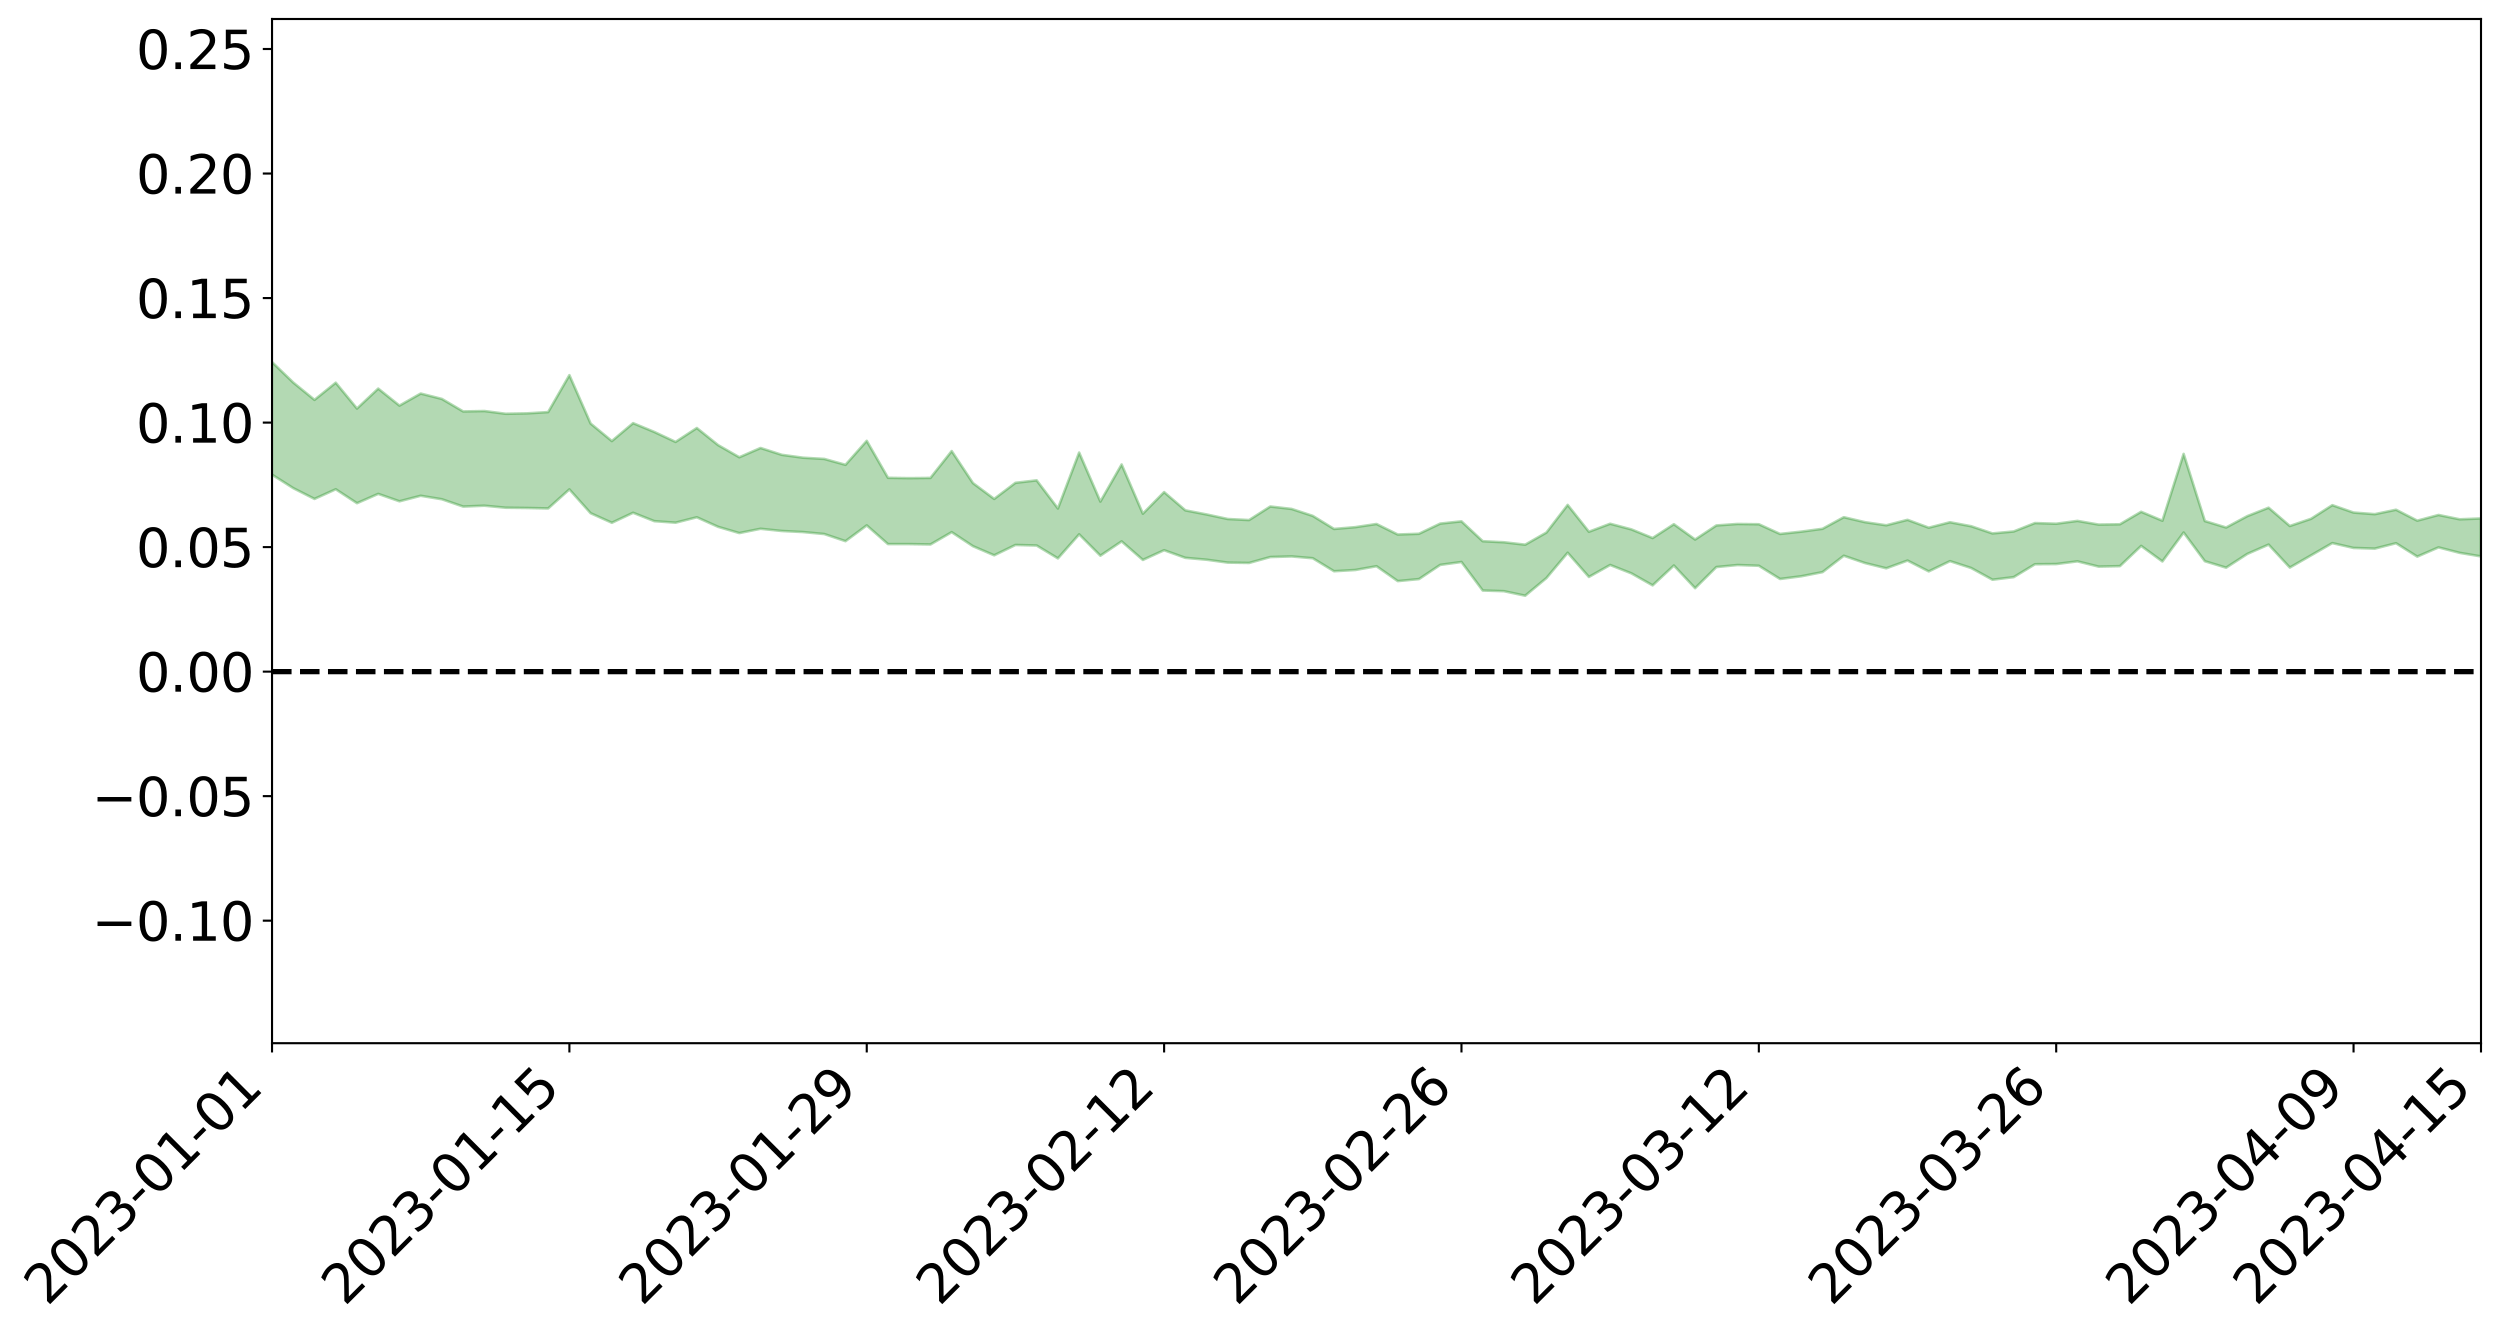<?xml version="1.0" encoding="utf-8" standalone="no"?>
<!DOCTYPE svg PUBLIC "-//W3C//DTD SVG 1.1//EN"
  "http://www.w3.org/Graphics/SVG/1.1/DTD/svg11.dtd">
<svg xmlns:xlink="http://www.w3.org/1999/xlink" width="947.275pt" height="505.355pt" viewBox="0 0 947.275 505.355" xmlns="http://www.w3.org/2000/svg" version="1.1">
 <defs>
  <style type="text/css">*{stroke-linejoin: round; stroke-linecap: butt}</style>
 </defs>
 <g id="figure_1">
  <g id="patch_1">
   <path d="M 0 505.355 
L 947.275 505.355 
L 947.275 -0 
L 0 -0 
z
" style="fill: #ffffff"/>
  </g>
  <g id="axes_1">
   <g id="patch_2">
    <path d="M 103.075 395.28 
L 940.075 395.28 
L 940.075 7.2 
L 103.075 7.2 
z
" style="fill: #ffffff"/>
   </g>
   <g id="PolyCollection_1">
    <path d="M -4315.319 254.491 
L -4315.319 254.491 
L -4307.271 254.493 
L -4299.223 254.503 
L -4291.175 254.5 
L -4283.127 254.516 
L -4275.079 254.518 
L -4267.031 254.513 
L -4258.983 254.509 
L -4250.935 254.511 
L -4242.887 254.52 
L -4234.839 254.522 
L -4226.791 254.518 
L -4218.742 254.518 
L -4210.694 254.504 
L -4202.646 254.509 
L -4194.598 254.5 
L -4186.55 254.506 
L -4178.502 254.488 
L -4170.454 254.492 
L -4162.406 254.5 
L -4154.358 254.495 
L -4146.31 254.496 
L -4138.262 254.502 
L -4130.214 254.493 
L -4122.166 254.502 
L -4114.117 254.499 
L -4106.069 254.5 
L -4098.021 254.495 
L -4089.973 254.493 
L -4081.925 254.501 
L -4073.877 254.497 
L -4065.829 254.485 
L -4057.781 254.496 
L -4049.733 254.498 
L -4041.685 254.488 
L -4033.637 254.498 
L -4025.589 254.491 
L -4017.541 254.492 
L -4009.492 254.499 
L -4001.444 254.502 
L -3993.396 254.498 
L -3985.348 254.491 
L -3977.3 254.485 
L -3969.252 254.495 
L -3961.204 254.481 
L -3953.156 254.488 
L -3945.108 254.489 
L -3937.06 254.498 
L -3929.012 254.497 
L -3920.964 254.483 
L -3912.916 254.499 
L -3904.867 254.49 
L -3896.819 254.48 
L -3888.771 254.483 
L -3880.723 254.495 
L -3872.675 254.487 
L -3864.627 254.483 
L -3856.579 254.485 
L -3848.531 254.48 
L -3840.483 254.478 
L -3832.435 254.481 
L -3824.387 254.479 
L -3816.339 254.481 
L -3808.291 254.494 
L -3800.242 254.496 
L -3792.194 254.478 
L -3784.146 254.476 
L -3776.098 254.477 
L -3768.05 254.485 
L -3760.002 254.478 
L -3751.954 254.481 
L -3743.906 254.477 
L -3735.858 254.508 
L -3727.81 254.477 
L -3719.762 254.499 
L -3711.714 254.486 
L -3703.666 254.491 
L -3695.617 254.477 
L -3687.569 254.501 
L -3679.521 254.475 
L -3671.473 254.473 
L -3663.425 254.491 
L -3655.377 254.48 
L -3647.329 254.489 
L -3639.281 254.483 
L -3631.233 254.475 
L -3623.185 254.479 
L -3615.137 254.491 
L -3607.089 254.478 
L -3599.041 254.48 
L -3590.992 254.475 
L -3582.944 254.474 
L -3574.896 254.48 
L -3566.848 254.476 
L -3558.8 254.469 
L -3550.752 254.495 
L -3542.704 254.474 
L -3534.656 254.471 
L -3526.608 254.471 
L -3518.56 254.47 
L -3510.512 254.47 
L -3502.464 254.467 
L -3494.416 254.479 
L -3486.367 254.48 
L -3478.319 254.476 
L -3470.271 254.473 
L -3462.223 254.47 
L -3454.175 254.494 
L -3446.127 254.49 
L -3438.079 254.471 
L -3430.031 254.486 
L -3421.983 254.487 
L -3413.935 254.49 
L -3405.887 254.478 
L -3397.839 254.469 
L -3389.791 254.499 
L -3381.742 254.479 
L -3373.694 254.494 
L -3365.646 254.484 
L -3357.598 254.522 
L -3349.55 254.487 
L -3341.502 254.473 
L -3333.454 254.481 
L -3325.406 254.49 
L -3317.358 254.491 
L -3309.31 254.476 
L -3301.262 254.507 
L -3293.214 254.469 
L -3285.166 254.515 
L -3277.117 254.477 
L -3269.069 254.469 
L -3261.021 254.488 
L -3252.973 254.539 
L -3244.925 254.506 
L -3236.877 254.548 
L -3228.829 254.443 
L -3220.781 254.458 
L -3212.733 254.533 
L -3204.685 254.544 
L -3196.637 254.556 
L -3188.589 254.484 
L -3180.541 254.488 
L -3172.492 254.639 
L -3164.444 254.45 
L -3156.396 254.488 
L -3148.348 254.538 
L -3140.3 254.588 
L -3132.252 254.558 
L -3124.204 254.616 
L -3116.156 254.921 
L -3108.108 255.069 
L -3100.06 254.722 
L -3092.012 254.637 
L -3083.964 254.888 
L -3075.916 254.831 
L -3067.867 255.013 
L -3059.819 255.336 
L -3051.771 255.265 
L -3043.723 254.993 
L -3035.675 255.225 
L -3027.627 255.827 
L -3019.579 255.843 
L -3011.531 256.543 
L -3003.483 256.907 
L -2995.435 256.758 
L -2987.387 257.797 
L -2979.339 259.255 
L -2971.291 261.232 
L -2963.242 260.949 
L -2955.194 264.163 
L -2947.146 265.521 
L -2939.098 263.146 
L -2931.05 264.853 
L -2923.002 267.024 
L -2914.954 266.912 
L -2906.906 267.446 
L -2898.858 274.159 
L -2890.81 283.312 
L -2882.762 288.024 
L -2874.714 279.064 
L -2866.666 284.434 
L -2858.617 291.192 
L -2850.569 291.205 
L -2842.521 304.475 
L -2834.473 302.935 
L -2826.425 299.259 
L -2818.377 289.697 
L -2810.329 299.454 
L -2802.281 305.369 
L -2794.233 303.27 
L -2786.185 305.05 
L -2778.137 310.617 
L -2770.089 310.134 
L -2762.041 305.829 
L -2753.992 311.882 
L -2745.944 313.318 
L -2737.896 311.468 
L -2729.848 315.48 
L -2721.8 317.044 
L -2713.752 316.905 
L -2705.704 315.992 
L -2697.656 317.451 
L -2689.608 316.412 
L -2681.56 316.762 
L -2673.512 318.168 
L -2665.464 317.281 
L -2657.416 318.096 
L -2649.367 318.37 
L -2641.319 317.699 
L -2633.271 318.278 
L -2625.223 317.105 
L -2617.175 317.548 
L -2609.127 318.159 
L -2601.079 318.455 
L -2593.031 318.028 
L -2584.983 317.704 
L -2576.935 317.765 
L -2568.887 317.503 
L -2560.839 317.685 
L -2552.791 317.82 
L -2544.742 317.181 
L -2536.694 317.868 
L -2528.646 317.537 
L -2520.598 317.459 
L -2512.55 317.855 
L -2504.502 317.545 
L -2496.454 317.669 
L -2488.406 318.123 
L -2480.358 318.728 
L -2472.31 318.082 
L -2464.262 317.954 
L -2456.214 318.225 
L -2448.166 320.042 
L -2440.117 320.379 
L -2432.069 321.277 
L -2424.021 320.049 
L -2415.973 319.431 
L -2407.925 319.985 
L -2399.877 321.309 
L -2391.829 321.749 
L -2383.781 320.269 
L -2375.733 322.076 
L -2367.685 321.774 
L -2359.637 321.965 
L -2351.589 321.356 
L -2343.541 322.343 
L -2335.492 322.312 
L -2327.444 323.105 
L -2319.396 322.815 
L -2311.348 322.72 
L -2303.3 322.271 
L -2295.252 322.281 
L -2287.204 322.316 
L -2279.156 322.136 
L -2271.108 322.501 
L -2263.06 322.387 
L -2255.012 322.26 
L -2246.964 321.472 
L -2238.916 320.864 
L -2230.867 320.789 
L -2222.819 320.131 
L -2214.771 320.443 
L -2206.723 320.057 
L -2198.675 319.166 
L -2190.627 318.531 
L -2182.579 318.14 
L -2174.531 317.175 
L -2166.483 316.858 
L -2158.435 316.091 
L -2150.387 315.485 
L -2142.339 314.657 
L -2134.291 313.786 
L -2126.242 313.058 
L -2118.194 312.221 
L -2110.146 311.538 
L -2102.098 310.429 
L -2094.05 309.455 
L -2086.002 308.44 
L -2077.954 307.778 
L -2069.906 306.704 
L -2061.858 305.793 
L -2053.81 304.746 
L -2045.762 303.155 
L -2037.714 302.509 
L -2029.666 301.192 
L -2021.617 300.143 
L -2013.569 298.998 
L -2005.521 297.686 
L -1997.473 296.471 
L -1989.425 295.297 
L -1981.377 293.689 
L -1973.329 292.681 
L -1965.281 291.148 
L -1957.233 290.287 
L -1949.185 288.715 
L -1941.137 287.19 
L -1933.089 285.916 
L -1925.041 284.91 
L -1916.992 283.11 
L -1908.944 281.992 
L -1900.896 280.483 
L -1892.848 279.323 
L -1884.8 277.701 
L -1876.752 276.27 
L -1868.704 276.481 
L -1860.656 273.417 
L -1852.608 273.302 
L -1844.56 271.706 
L -1836.512 270.652 
L -1828.464 269.336 
L -1820.416 267.956 
L -1812.367 266.658 
L -1804.319 265.515 
L -1796.271 264.471 
L -1788.223 263.336 
L -1780.175 264.817 
L -1772.127 260.775 
L -1764.079 260.21 
L -1756.031 263.644 
L -1747.983 259.054 
L -1739.935 260.033 
L -1731.887 259.751 
L -1723.839 257.292 
L -1715.791 258.012 
L -1707.742 260.437 
L -1699.694 258.686 
L -1691.646 258.04 
L -1683.598 259.751 
L -1675.55 259.339 
L -1667.502 260.399 
L -1659.454 262.016 
L -1651.406 264.118 
L -1643.358 270.015 
L -1635.31 268.477 
L -1627.262 271.474 
L -1619.214 273.756 
L -1611.166 275.056 
L -1603.117 278.047 
L -1595.069 279.693 
L -1587.021 275.668 
L -1578.973 278.944 
L -1570.925 283.718 
L -1562.877 285.803 
L -1554.829 285.989 
L -1546.781 291.93 
L -1538.733 291.898 
L -1530.685 292.711 
L -1522.637 292.216 
L -1514.589 296.829 
L -1506.541 294.519 
L -1498.492 293.243 
L -1490.444 296.59 
L -1482.396 299.996 
L -1474.348 298.426 
L -1466.3 299.688 
L -1458.252 299.749 
L -1450.204 299.164 
L -1442.156 298.015 
L -1434.108 298.329 
L -1426.06 298.119 
L -1418.012 301.115 
L -1409.964 298.135 
L -1401.916 300.628 
L -1393.867 299.178 
L -1385.819 297.758 
L -1377.771 298.491 
L -1369.723 298.369 
L -1361.675 296.016 
L -1353.627 295.643 
L -1345.579 294.599 
L -1337.531 295.787 
L -1329.483 294.018 
L -1321.435 292.869 
L -1313.387 291.876 
L -1305.339 292.055 
L -1297.291 290.67 
L -1289.242 288.897 
L -1281.194 288.29 
L -1273.146 285.877 
L -1265.098 285.002 
L -1257.05 286.309 
L -1249.002 285.35 
L -1240.954 283.115 
L -1232.906 281.483 
L -1224.858 280.636 
L -1216.81 278.218 
L -1208.762 277.46 
L -1200.714 276.595 
L -1192.666 275.389 
L -1184.617 273.598 
L -1176.569 271.323 
L -1168.521 271.349 
L -1160.473 269.606 
L -1152.425 268.931 
L -1144.377 267.502 
L -1136.329 267.179 
L -1128.281 265.086 
L -1120.233 262.508 
L -1112.185 261.603 
L -1104.137 259.457 
L -1096.089 256.595 
L -1088.041 256.925 
L -1079.992 253.956 
L -1071.944 254.455 
L -1063.896 253.241 
L -1055.848 252.916 
L -1047.8 250.603 
L -1039.752 249.926 
L -1031.704 249.173 
L -1023.656 245.597 
L -1015.608 246.211 
L -1007.56 245.389 
L -999.512 244.772 
L -991.464 243.223 
L -983.416 243.228 
L -975.367 241.621 
L -967.319 240.555 
L -959.271 237.803 
L -951.223 236.585 
L -943.175 235.382 
L -935.127 234.338 
L -927.079 234.048 
L -919.031 233.004 
L -910.983 231.129 
L -902.935 230.79 
L -894.887 229.325 
L -886.839 228.676 
L -878.791 227.949 
L -870.742 227.632 
L -862.694 225.82 
L -854.646 222.262 
L -846.598 224.225 
L -838.55 223.227 
L -830.502 222.22 
L -822.454 221.129 
L -814.406 218.967 
L -806.358 218.437 
L -798.31 216.748 
L -790.262 216.111 
L -782.214 214.903 
L -774.166 212.793 
L -766.117 210.824 
L -758.069 212.257 
L -750.021 211.037 
L -741.973 208.411 
L -733.925 208.487 
L -725.877 205.408 
L -717.829 203.663 
L -709.781 203.712 
L -701.733 201.197 
L -693.685 203.576 
L -685.637 199.781 
L -677.589 196.746 
L -669.541 197.213 
L -661.492 197.291 
L -653.444 196.078 
L -645.396 196.246 
L -637.348 193.554 
L -629.3 195.268 
L -621.252 191.622 
L -613.204 190.77 
L -605.156 189.026 
L -597.108 186.116 
L -589.06 187.117 
L -581.012 189.679 
L -572.964 183.904 
L -564.916 183.634 
L -556.867 180.158 
L -548.819 181.263 
L -540.771 178.062 
L -532.723 176.363 
L -524.675 174.027 
L -516.627 175.138 
L -508.579 173.173 
L -500.531 173.511 
L -492.483 171.985 
L -484.435 166.035 
L -476.387 167.878 
L -468.339 164.941 
L -460.291 165.945 
L -452.242 164.115 
L -444.194 166.026 
L -436.146 166.52 
L -428.098 165.555 
L -420.05 169.285 
L -412.002 174.636 
L -403.954 164.799 
L -395.906 164.644 
L -387.858 161.9 
L -379.81 163.825 
L -371.762 163.531 
L -363.714 162.564 
L -355.666 169.414 
L -347.617 168.06 
L -339.569 160.455 
L -331.521 165.717 
L -323.473 163.047 
L -315.425 159.71 
L -307.377 165.7 
L -299.329 164.369 
L -291.281 168.194 
L -283.233 166.88 
L -275.185 164.103 
L -267.137 166.457 
L -259.089 166.342 
L -251.041 168.65 
L -242.992 167.002 
L -234.944 170.886 
L -226.896 167.88 
L -218.848 169.871 
L -210.8 169.315 
L -202.752 171.52 
L -194.704 167.64 
L -186.656 171.538 
L -178.608 171.185 
L -170.56 173.8 
L -162.512 175.115 
L -154.464 174.981 
L -146.416 174.13 
L -138.367 175.756 
L -130.319 176.924 
L -122.271 175.592 
L -114.223 174.999 
L -106.175 176.402 
L -98.127 177.66 
L -90.079 175.059 
L -82.031 173.505 
L -73.983 178.966 
L -65.935 181.36 
L -57.887 175.476 
L -49.839 177.013 
L -41.791 177.708 
L -33.742 177.966 
L -25.694 180.69 
L -17.646 180.166 
L -9.598 178.842 
L -1.55 179.946 
L 6.498 180.133 
L 14.546 176.894 
L 22.594 178.314 
L 30.642 177.218 
L 38.69 181.358 
L 46.738 186.477 
L 54.786 185.568 
L 62.834 181.239 
L 70.883 180.653 
L 78.931 181.095 
L 86.979 181.171 
L 95.027 184.96 
L 103.075 179.849 
L 111.123 184.963 
L 119.171 189.041 
L 127.219 185.386 
L 135.267 190.662 
L 143.315 187.133 
L 151.363 189.947 
L 159.411 187.854 
L 167.459 189.178 
L 175.508 191.946 
L 183.556 191.616 
L 191.604 192.38 
L 199.652 192.482 
L 207.7 192.653 
L 215.748 185.434 
L 223.796 194.456 
L 231.844 198.078 
L 239.892 194.287 
L 247.94 197.472 
L 255.988 198.046 
L 264.036 195.998 
L 272.084 199.616 
L 280.133 201.983 
L 288.181 200.357 
L 296.229 201.192 
L 304.277 201.597 
L 312.325 202.349 
L 320.373 205.049 
L 328.421 199.075 
L 336.469 206.164 
L 344.517 206.164 
L 352.565 206.303 
L 360.613 201.637 
L 368.661 206.953 
L 376.709 210.407 
L 384.758 206.489 
L 392.806 206.701 
L 400.854 211.577 
L 408.902 202.458 
L 416.95 210.552 
L 424.998 205.128 
L 433.046 212.161 
L 441.094 208.478 
L 449.142 211.371 
L 457.19 212.082 
L 465.238 213.175 
L 473.286 213.306 
L 481.334 211.066 
L 489.383 210.836 
L 497.431 211.524 
L 505.479 216.444 
L 513.527 215.975 
L 521.575 214.547 
L 529.623 220.184 
L 537.671 219.419 
L 545.719 214.041 
L 553.767 212.944 
L 561.815 223.746 
L 569.863 224.004 
L 577.911 225.715 
L 585.959 219.03 
L 594.008 209.437 
L 602.056 218.606 
L 610.104 214.078 
L 618.152 217.246 
L 626.2 221.799 
L 634.248 214.27 
L 642.296 222.859 
L 650.344 214.863 
L 658.392 214.09 
L 666.44 214.373 
L 674.488 219.378 
L 682.536 218.353 
L 690.584 216.78 
L 698.633 210.575 
L 706.681 213.345 
L 714.729 215.332 
L 722.777 212.399 
L 730.825 216.504 
L 738.873 212.619 
L 746.921 215.231 
L 754.969 219.659 
L 763.017 218.684 
L 771.065 213.796 
L 779.113 213.726 
L 787.161 212.697 
L 795.209 214.694 
L 803.258 214.517 
L 811.306 206.846 
L 819.354 212.733 
L 827.402 201.772 
L 835.45 212.648 
L 843.498 215.094 
L 851.546 209.874 
L 859.594 206.353 
L 867.642 215.046 
L 875.69 210.425 
L 883.738 205.781 
L 891.786 207.621 
L 899.834 207.877 
L 907.883 205.83 
L 915.931 210.903 
L 923.979 207.409 
L 932.027 209.482 
L 940.075 210.827 
L 940.075 196.45 
L 940.075 196.45 
L 932.027 196.769 
L 923.979 195.132 
L 915.931 197.286 
L 907.883 193.147 
L 899.834 194.825 
L 891.786 194.213 
L 883.738 191.411 
L 875.69 196.574 
L 867.642 199.307 
L 859.594 192.378 
L 851.546 195.564 
L 843.498 199.883 
L 835.45 197.436 
L 827.402 171.985 
L 819.354 197.308 
L 811.306 193.924 
L 803.258 198.655 
L 795.209 198.772 
L 787.161 197.375 
L 779.113 198.45 
L 771.065 198.193 
L 763.017 201.377 
L 754.969 202.123 
L 746.921 199.402 
L 738.873 197.888 
L 730.825 199.949 
L 722.777 196.972 
L 714.729 199.037 
L 706.681 197.861 
L 698.633 195.976 
L 690.584 200.365 
L 682.536 201.446 
L 674.488 202.315 
L 666.44 198.641 
L 658.392 198.532 
L 650.344 199.105 
L 642.296 204.439 
L 634.248 198.632 
L 626.2 203.869 
L 618.152 200.589 
L 610.104 198.455 
L 602.056 201.489 
L 594.008 191.325 
L 585.959 201.79 
L 577.911 206.388 
L 569.863 205.468 
L 561.815 205.072 
L 553.767 197.544 
L 545.719 198.4 
L 537.671 202.252 
L 529.623 202.534 
L 521.575 198.551 
L 513.527 199.748 
L 505.479 200.425 
L 497.431 195.479 
L 489.383 192.838 
L 481.334 191.921 
L 473.286 197.06 
L 465.238 196.657 
L 457.19 194.933 
L 449.142 193.377 
L 441.094 186.467 
L 433.046 194.645 
L 424.998 175.999 
L 416.95 190.052 
L 408.902 171.493 
L 400.854 192.665 
L 392.806 182.013 
L 384.758 182.948 
L 376.709 189.048 
L 368.661 183.049 
L 360.613 170.917 
L 352.565 181.085 
L 344.517 181.176 
L 336.469 181.05 
L 328.421 167.048 
L 320.373 176.122 
L 312.325 173.893 
L 304.277 173.432 
L 296.229 172.338 
L 288.181 169.747 
L 280.133 173.258 
L 272.084 168.646 
L 264.036 162.183 
L 255.988 167.449 
L 247.94 163.676 
L 239.892 160.34 
L 231.844 167.125 
L 223.796 160.49 
L 215.748 142.163 
L 207.7 156.15 
L 199.652 156.631 
L 191.604 156.784 
L 183.556 155.744 
L 175.508 155.905 
L 167.459 151.166 
L 159.411 149.12 
L 151.363 153.694 
L 143.315 147.246 
L 135.267 154.811 
L 127.219 145.01 
L 119.171 151.515 
L 111.123 144.948 
L 103.075 137.198 
L 95.027 145.261 
L 86.979 138.213 
L 78.931 139.208 
L 70.883 138.772 
L 62.834 140.047 
L 54.786 147.522 
L 46.738 149.547 
L 38.69 141.43 
L 30.642 133.683 
L 22.594 136.185 
L 14.546 134.585 
L 6.498 140.645 
L -1.55 140.408 
L -9.598 138.94 
L -17.646 141.534 
L -25.694 142.292 
L -33.742 138.315 
L -41.791 138.668 
L -49.839 137.471 
L -57.887 135.516 
L -65.935 146.076 
L -73.983 141.2 
L -82.031 133.504 
L -90.079 137.108 
L -98.127 141.152 
L -106.175 139.339 
L -114.223 138.069 
L -122.271 139.642 
L -130.319 143.215 
L -138.367 140.343 
L -146.416 138.856 
L -154.464 140.814 
L -162.512 139.647 
L -170.56 139.774 
L -178.608 135.702 
L -186.656 137.315 
L -194.704 131.875 
L -202.752 137.648 
L -210.8 135.37 
L -218.848 137.14 
L -226.896 135.358 
L -234.944 139.32 
L -242.992 134.582 
L -251.041 137.543 
L -259.089 134.796 
L -267.137 135.49 
L -275.185 133.033 
L -283.233 135.748 
L -291.281 139.442 
L -299.329 135.288 
L -307.377 136.851 
L -315.425 129.896 
L -323.473 133.109 
L -331.521 135.71 
L -339.569 130.448 
L -347.617 137.529 
L -355.666 136.944 
L -363.714 131.066 
L -371.762 131.667 
L -379.81 131.357 
L -387.858 129.396 
L -395.906 130.774 
L -403.954 130.916 
L -412.002 139.564 
L -420.05 133.825 
L -428.098 130.173 
L -436.146 130.76 
L -444.194 130.015 
L -452.242 127.526 
L -460.291 128.371 
L -468.339 127.506 
L -476.387 129.187 
L -484.435 127.419 
L -492.483 132.832 
L -500.531 133.517 
L -508.579 132.725 
L -516.627 134.205 
L -524.675 132.742 
L -532.723 134.239 
L -540.771 135.668 
L -548.819 137.573 
L -556.867 136.713 
L -564.916 139.397 
L -572.964 139.529 
L -581.012 144.426 
L -589.06 141.569 
L -597.108 140.18 
L -605.156 142.339 
L -613.204 144.004 
L -621.252 144.224 
L -629.3 146.679 
L -637.348 144.811 
L -645.396 146.862 
L -653.444 146.364 
L -661.492 147.348 
L -669.541 147.07 
L -677.589 146.151 
L -685.637 148.491 
L -693.685 151.57 
L -701.733 149.08 
L -709.781 151.135 
L -717.829 150.909 
L -725.877 151.717 
L -733.925 154.287 
L -741.973 153.828 
L -750.021 155.753 
L -758.069 156.504 
L -766.117 154.862 
L -774.166 156.448 
L -782.214 158.028 
L -790.262 158.64 
L -798.31 158.817 
L -806.358 159.891 
L -814.406 160.242 
L -822.454 161.602 
L -830.502 162.258 
L -838.55 162.947 
L -846.598 163.257 
L -854.646 161.087 
L -862.694 163.78 
L -870.742 165.109 
L -878.791 165.001 
L -886.839 165.395 
L -894.887 165.397 
L -902.935 166.344 
L -910.983 166.346 
L -919.031 167.539 
L -927.079 168.045 
L -935.127 168.086 
L -943.175 168.599 
L -951.223 169.157 
L -959.271 169.885 
L -967.319 171.909 
L -975.367 172.595 
L -983.416 173.595 
L -991.464 173.286 
L -999.512 174.352 
L -1007.56 174.419 
L -1015.608 174.766 
L -1023.656 173.765 
L -1031.704 176.792 
L -1039.752 176.998 
L -1047.8 177.325 
L -1055.848 179.339 
L -1063.896 179.114 
L -1071.944 179.906 
L -1079.992 179.13 
L -1088.041 181.97 
L -1096.089 180.609 
L -1104.137 183.42 
L -1112.185 185.087 
L -1120.233 185.569 
L -1128.281 187.913 
L -1136.329 189.337 
L -1144.377 189.612 
L -1152.425 190.529 
L -1160.473 191.068 
L -1168.521 192.496 
L -1176.569 192.141 
L -1184.617 194.033 
L -1192.666 195.377 
L -1200.714 196.281 
L -1208.762 196.914 
L -1216.81 197.108 
L -1224.858 199.675 
L -1232.906 200.165 
L -1240.954 201.424 
L -1249.002 203.782 
L -1257.05 204.463 
L -1265.098 201.967 
L -1273.146 202.356 
L -1281.194 204.778 
L -1289.242 204.782 
L -1297.291 206.514 
L -1305.339 207.761 
L -1313.387 207.06 
L -1321.435 207.211 
L -1329.483 208.356 
L -1337.531 210.275 
L -1345.579 208.271 
L -1353.627 208.89 
L -1361.675 208.458 
L -1369.723 211.079 
L -1377.771 210.132 
L -1385.819 208.816 
L -1393.867 210.009 
L -1401.916 211.57 
L -1409.964 207.694 
L -1418.012 211 
L -1426.06 206.369 
L -1434.108 205.922 
L -1442.156 204.783 
L -1450.204 205.355 
L -1458.252 205.709 
L -1466.3 205.309 
L -1474.348 202.653 
L -1482.396 203.544 
L -1490.444 198.789 
L -1498.492 191.934 
L -1506.541 193.899 
L -1514.589 197.012 
L -1522.637 188.938 
L -1530.685 190.15 
L -1538.733 187.868 
L -1546.781 187.533 
L -1554.829 177.916 
L -1562.877 176.722 
L -1570.925 173.54 
L -1578.973 166.42 
L -1587.021 160.767 
L -1595.069 166.99 
L -1603.117 164.074 
L -1611.166 159.349 
L -1619.214 157.607 
L -1627.262 154.377 
L -1635.31 149.975 
L -1643.358 152.166 
L -1651.406 144.483 
L -1659.454 140.653 
L -1667.502 139.189 
L -1675.55 138.069 
L -1683.598 139.386 
L -1691.646 137.917 
L -1699.694 140.077 
L -1707.742 142.785 
L -1715.791 139.566 
L -1723.839 139.759 
L -1731.887 143.906 
L -1739.935 145.288 
L -1747.983 144.49 
L -1756.031 152.427 
L -1764.079 147.876 
L -1772.127 150.237 
L -1780.175 156.432 
L -1788.223 155.493 
L -1796.271 158.162 
L -1804.319 160.623 
L -1812.367 163.406 
L -1820.416 166.087 
L -1828.464 169.042 
L -1836.512 171.824 
L -1844.56 174.215 
L -1852.608 177.642 
L -1860.656 178.947 
L -1868.704 184.04 
L -1876.752 184.863 
L -1884.8 187.725 
L -1892.848 190.961 
L -1900.896 193.537 
L -1908.944 196.662 
L -1916.992 199.077 
L -1925.041 202.448 
L -1933.089 204.733 
L -1941.137 207.494 
L -1949.185 210.395 
L -1957.233 213.409 
L -1965.281 215.549 
L -1973.329 218.523 
L -1981.377 220.621 
L -1989.425 223.643 
L -1997.473 226.064 
L -2005.521 228.665 
L -2013.569 231.191 
L -2021.617 233.604 
L -2029.666 235.77 
L -2037.714 238.372 
L -2045.762 240.022 
L -2053.81 242.966 
L -2061.858 245.206 
L -2069.906 247.153 
L -2077.954 249.457 
L -2086.002 251.45 
L -2094.05 253.197 
L -2102.098 255.371 
L -2110.146 257.653 
L -2118.194 259.516 
L -2126.242 261.277 
L -2134.291 263.346 
L -2142.339 265.021 
L -2150.387 266.926 
L -2158.435 268.559 
L -2166.483 270.323 
L -2174.531 271.717 
L -2182.579 273.615 
L -2190.627 274.992 
L -2198.675 276.621 
L -2206.723 278.451 
L -2214.771 279.866 
L -2222.819 280.611 
L -2230.867 282.133 
L -2238.916 283.073 
L -2246.964 284.501 
L -2255.012 286.201 
L -2263.06 287.161 
L -2271.108 288.086 
L -2279.156 288.688 
L -2287.204 289.629 
L -2295.252 290.442 
L -2303.3 291.275 
L -2311.348 292.485 
L -2319.396 293.353 
L -2327.444 294.321 
L -2335.492 294.388 
L -2343.541 295.201 
L -2351.589 294.954 
L -2359.637 296.161 
L -2367.685 296.796 
L -2375.733 297.544 
L -2383.781 296.455 
L -2391.829 298.567 
L -2399.877 298.757 
L -2407.925 298.114 
L -2415.973 298.171 
L -2424.021 299.381 
L -2432.069 301.125 
L -2440.117 300.845 
L -2448.166 301.1 
L -2456.214 299.88 
L -2464.262 300.433 
L -2472.31 300.825 
L -2480.358 301.941 
L -2488.406 301.884 
L -2496.454 301.931 
L -2504.502 302.286 
L -2512.55 303.027 
L -2520.598 303.213 
L -2528.646 303.631 
L -2536.694 304.352 
L -2544.742 304.141 
L -2552.791 305.125 
L -2560.839 305.391 
L -2568.887 305.629 
L -2576.935 306.307 
L -2584.983 306.555 
L -2593.031 307.167 
L -2601.079 307.856 
L -2609.127 307.954 
L -2617.175 307.73 
L -2625.223 307.732 
L -2633.271 308.97 
L -2641.319 308.751 
L -2649.367 309.586 
L -2657.416 309.3 
L -2665.464 308.61 
L -2673.512 309.303 
L -2681.56 308.085 
L -2689.608 307.83 
L -2697.656 308.806 
L -2705.704 307.614 
L -2713.752 308.53 
L -2721.8 308.651 
L -2729.848 307.381 
L -2737.896 303.871 
L -2745.944 305.624 
L -2753.992 304.351 
L -2762.041 299.237 
L -2770.089 302.983 
L -2778.137 303.548 
L -2786.185 298.819 
L -2794.233 297.263 
L -2802.281 299.319 
L -2810.329 294.169 
L -2818.377 285.531 
L -2826.425 294.183 
L -2834.473 297.551 
L -2842.521 299.125 
L -2850.569 287.323 
L -2858.617 287.389 
L -2866.666 281.4 
L -2874.714 276.584 
L -2882.762 284.775 
L -2890.81 280.557 
L -2898.858 272.315 
L -2906.906 266.261 
L -2914.954 265.808 
L -2923.002 265.946 
L -2931.05 263.984 
L -2939.098 262.445 
L -2947.146 264.642 
L -2955.194 263.37 
L -2963.242 260.453 
L -2971.291 260.704 
L -2979.339 258.898 
L -2987.387 257.55 
L -2995.435 256.494 
L -3003.483 256.691 
L -3011.531 256.32 
L -3019.579 255.639 
L -3027.627 255.613 
L -3035.675 255.01 
L -3043.723 254.789 
L -3051.771 255.14 
L -3059.819 255.134 
L -3067.867 254.843 
L -3075.916 254.629 
L -3083.964 254.744 
L -3092.012 254.422 
L -3100.06 254.529 
L -3108.108 254.902 
L -3116.156 254.799 
L -3124.204 254.427 
L -3132.252 254.391 
L -3140.3 254.383 
L -3148.348 254.357 
L -3156.396 254.32 
L -3164.444 254.271 
L -3172.492 254.532 
L -3180.541 254.307 
L -3188.589 254.345 
L -3196.637 254.424 
L -3204.685 254.412 
L -3212.733 254.412 
L -3220.781 254.315 
L -3228.829 254.267 
L -3236.877 254.446 
L -3244.925 254.385 
L -3252.973 254.43 
L -3261.021 254.357 
L -3269.069 254.361 
L -3277.117 254.384 
L -3285.166 254.419 
L -3293.214 254.368 
L -3301.262 254.411 
L -3309.31 254.392 
L -3317.358 254.414 
L -3325.406 254.4 
L -3333.454 254.414 
L -3341.502 254.391 
L -3349.55 254.408 
L -3357.598 254.47 
L -3365.646 254.404 
L -3373.694 254.448 
L -3381.742 254.424 
L -3389.791 254.478 
L -3397.839 254.396 
L -3405.887 254.424 
L -3413.935 254.435 
L -3421.983 254.429 
L -3430.031 254.436 
L -3438.079 254.414 
L -3446.127 254.468 
L -3454.175 254.479 
L -3462.223 254.416 
L -3470.271 254.424 
L -3478.319 254.435 
L -3486.367 254.446 
L -3494.416 254.445 
L -3502.464 254.416 
L -3510.512 254.426 
L -3518.56 254.428 
L -3526.608 254.431 
L -3534.656 254.432 
L -3542.704 254.443 
L -3550.752 254.47 
L -3558.8 254.433 
L -3566.848 254.45 
L -3574.896 254.458 
L -3582.944 254.448 
L -3590.992 254.45 
L -3599.041 254.461 
L -3607.089 254.459 
L -3615.137 254.48 
L -3623.185 254.463 
L -3631.233 254.456 
L -3639.281 254.474 
L -3647.329 254.48 
L -3655.377 254.467 
L -3663.425 254.48 
L -3671.473 254.456 
L -3679.521 254.461 
L -3687.569 254.492 
L -3695.617 254.465 
L -3703.666 254.48 
L -3711.714 254.475 
L -3719.762 254.489 
L -3727.81 254.463 
L -3735.858 254.5 
L -3743.906 254.463 
L -3751.954 254.469 
L -3760.002 254.466 
L -3768.05 254.474 
L -3776.098 254.463 
L -3784.146 254.462 
L -3792.194 254.465 
L -3800.242 254.488 
L -3808.291 254.487 
L -3816.339 254.471 
L -3824.387 254.467 
L -3832.435 254.47 
L -3840.483 254.465 
L -3848.531 254.47 
L -3856.579 254.477 
L -3864.627 254.474 
L -3872.675 254.479 
L -3880.723 254.49 
L -3888.771 254.475 
L -3896.819 254.471 
L -3904.867 254.487 
L -3912.916 254.495 
L -3920.964 254.476 
L -3929.012 254.494 
L -3937.06 254.495 
L -3945.108 254.484 
L -3953.156 254.482 
L -3961.204 254.473 
L -3969.252 254.493 
L -3977.3 254.48 
L -3985.348 254.489 
L -3993.396 254.497 
L -4001.444 254.501 
L -4009.492 254.495 
L -4017.541 254.491 
L -4025.589 254.49 
L -4033.637 254.497 
L -4041.685 254.486 
L -4049.733 254.496 
L -4057.781 254.495 
L -4065.829 254.484 
L -4073.877 254.496 
L -4081.925 254.499 
L -4089.973 254.492 
L -4098.021 254.493 
L -4106.069 254.497 
L -4114.117 254.496 
L -4122.166 254.498 
L -4130.214 254.491 
L -4138.262 254.498 
L -4146.31 254.493 
L -4154.358 254.493 
L -4162.406 254.496 
L -4170.454 254.491 
L -4178.502 254.488 
L -4186.55 254.501 
L -4194.598 254.496 
L -4202.646 254.501 
L -4210.694 254.499 
L -4218.742 254.507 
L -4226.791 254.506 
L -4234.839 254.507 
L -4242.887 254.509 
L -4250.935 254.502 
L -4258.983 254.501 
L -4267.031 254.503 
L -4275.079 254.507 
L -4283.127 254.505 
L -4291.175 254.496 
L -4299.223 254.498 
L -4307.271 254.492 
L -4315.319 254.491 
z
" clip-path="url(#p25286fb21d)" style="fill: #008000; fill-opacity: 0.3; stroke: #008000; stroke-opacity: 0.3"/>
   </g>
   <g id="matplotlib.axis_1">
    <g id="xtick_1">
     <g id="line2d_1">
      <defs>
       <path id="m95b43a89fd" d="M 0 0 
L 0 3.5 
" style="stroke: #000000; stroke-width: 0.8"/>
      </defs>
      <g>
       <use xlink:href="#m95b43a89fd" x="103.075" y="395.28" style="stroke: #000000; stroke-width: 0.8"/>
      </g>
     </g>
     <g id="text_1">
      <!-- 2023-01-01 -->
      <g transform="translate(17.946 495.214) rotate(-45) scale(0.2 -0.2)">
       <defs>
        <path id="DejaVuSans-32" d="M 1228 531 
L 3431 531 
L 3431 0 
L 469 0 
L 469 531 
Q 828 903 1448 1529 
Q 2069 2156 2228 2338 
Q 2531 2678 2651 2914 
Q 2772 3150 2772 3378 
Q 2772 3750 2511 3984 
Q 2250 4219 1831 4219 
Q 1534 4219 1204 4116 
Q 875 4013 500 3803 
L 500 4441 
Q 881 4594 1212 4672 
Q 1544 4750 1819 4750 
Q 2544 4750 2975 4387 
Q 3406 4025 3406 3419 
Q 3406 3131 3298 2873 
Q 3191 2616 2906 2266 
Q 2828 2175 2409 1742 
Q 1991 1309 1228 531 
z
" transform="scale(0.016)"/>
        <path id="DejaVuSans-30" d="M 2034 4250 
Q 1547 4250 1301 3770 
Q 1056 3291 1056 2328 
Q 1056 1369 1301 889 
Q 1547 409 2034 409 
Q 2525 409 2770 889 
Q 3016 1369 3016 2328 
Q 3016 3291 2770 3770 
Q 2525 4250 2034 4250 
z
M 2034 4750 
Q 2819 4750 3233 4129 
Q 3647 3509 3647 2328 
Q 3647 1150 3233 529 
Q 2819 -91 2034 -91 
Q 1250 -91 836 529 
Q 422 1150 422 2328 
Q 422 3509 836 4129 
Q 1250 4750 2034 4750 
z
" transform="scale(0.016)"/>
        <path id="DejaVuSans-33" d="M 2597 2516 
Q 3050 2419 3304 2112 
Q 3559 1806 3559 1356 
Q 3559 666 3084 287 
Q 2609 -91 1734 -91 
Q 1441 -91 1130 -33 
Q 819 25 488 141 
L 488 750 
Q 750 597 1062 519 
Q 1375 441 1716 441 
Q 2309 441 2620 675 
Q 2931 909 2931 1356 
Q 2931 1769 2642 2001 
Q 2353 2234 1838 2234 
L 1294 2234 
L 1294 2753 
L 1863 2753 
Q 2328 2753 2575 2939 
Q 2822 3125 2822 3475 
Q 2822 3834 2567 4026 
Q 2313 4219 1838 4219 
Q 1578 4219 1281 4162 
Q 984 4106 628 3988 
L 628 4550 
Q 988 4650 1302 4700 
Q 1616 4750 1894 4750 
Q 2613 4750 3031 4423 
Q 3450 4097 3450 3541 
Q 3450 3153 3228 2886 
Q 3006 2619 2597 2516 
z
" transform="scale(0.016)"/>
        <path id="DejaVuSans-2d" d="M 313 2009 
L 1997 2009 
L 1997 1497 
L 313 1497 
L 313 2009 
z
" transform="scale(0.016)"/>
        <path id="DejaVuSans-31" d="M 794 531 
L 1825 531 
L 1825 4091 
L 703 3866 
L 703 4441 
L 1819 4666 
L 2450 4666 
L 2450 531 
L 3481 531 
L 3481 0 
L 794 0 
L 794 531 
z
" transform="scale(0.016)"/>
       </defs>
       <use xlink:href="#DejaVuSans-32"/>
       <use xlink:href="#DejaVuSans-30" x="63.623"/>
       <use xlink:href="#DejaVuSans-32" x="127.246"/>
       <use xlink:href="#DejaVuSans-33" x="190.869"/>
       <use xlink:href="#DejaVuSans-2d" x="254.492"/>
       <use xlink:href="#DejaVuSans-30" x="290.576"/>
       <use xlink:href="#DejaVuSans-31" x="354.199"/>
       <use xlink:href="#DejaVuSans-2d" x="417.822"/>
       <use xlink:href="#DejaVuSans-30" x="453.906"/>
       <use xlink:href="#DejaVuSans-31" x="517.529"/>
      </g>
     </g>
    </g>
    <g id="xtick_2">
     <g id="line2d_2">
      <g>
       <use xlink:href="#m95b43a89fd" x="215.748" y="395.28" style="stroke: #000000; stroke-width: 0.8"/>
      </g>
     </g>
     <g id="text_2">
      <!-- 2023-01-15 -->
      <g transform="translate(130.619 495.214) rotate(-45) scale(0.2 -0.2)">
       <defs>
        <path id="DejaVuSans-35" d="M 691 4666 
L 3169 4666 
L 3169 4134 
L 1269 4134 
L 1269 2991 
Q 1406 3038 1543 3061 
Q 1681 3084 1819 3084 
Q 2600 3084 3056 2656 
Q 3513 2228 3513 1497 
Q 3513 744 3044 326 
Q 2575 -91 1722 -91 
Q 1428 -91 1123 -41 
Q 819 9 494 109 
L 494 744 
Q 775 591 1075 516 
Q 1375 441 1709 441 
Q 2250 441 2565 725 
Q 2881 1009 2881 1497 
Q 2881 1984 2565 2268 
Q 2250 2553 1709 2553 
Q 1456 2553 1204 2497 
Q 953 2441 691 2322 
L 691 4666 
z
" transform="scale(0.016)"/>
       </defs>
       <use xlink:href="#DejaVuSans-32"/>
       <use xlink:href="#DejaVuSans-30" x="63.623"/>
       <use xlink:href="#DejaVuSans-32" x="127.246"/>
       <use xlink:href="#DejaVuSans-33" x="190.869"/>
       <use xlink:href="#DejaVuSans-2d" x="254.492"/>
       <use xlink:href="#DejaVuSans-30" x="290.576"/>
       <use xlink:href="#DejaVuSans-31" x="354.199"/>
       <use xlink:href="#DejaVuSans-2d" x="417.822"/>
       <use xlink:href="#DejaVuSans-31" x="453.906"/>
       <use xlink:href="#DejaVuSans-35" x="517.529"/>
      </g>
     </g>
    </g>
    <g id="xtick_3">
     <g id="line2d_3">
      <g>
       <use xlink:href="#m95b43a89fd" x="328.421" y="395.28" style="stroke: #000000; stroke-width: 0.8"/>
      </g>
     </g>
     <g id="text_3">
      <!-- 2023-01-29 -->
      <g transform="translate(243.292 495.214) rotate(-45) scale(0.2 -0.2)">
       <defs>
        <path id="DejaVuSans-39" d="M 703 97 
L 703 672 
Q 941 559 1184 500 
Q 1428 441 1663 441 
Q 2288 441 2617 861 
Q 2947 1281 2994 2138 
Q 2813 1869 2534 1725 
Q 2256 1581 1919 1581 
Q 1219 1581 811 2004 
Q 403 2428 403 3163 
Q 403 3881 828 4315 
Q 1253 4750 1959 4750 
Q 2769 4750 3195 4129 
Q 3622 3509 3622 2328 
Q 3622 1225 3098 567 
Q 2575 -91 1691 -91 
Q 1453 -91 1209 -44 
Q 966 3 703 97 
z
M 1959 2075 
Q 2384 2075 2632 2365 
Q 2881 2656 2881 3163 
Q 2881 3666 2632 3958 
Q 2384 4250 1959 4250 
Q 1534 4250 1286 3958 
Q 1038 3666 1038 3163 
Q 1038 2656 1286 2365 
Q 1534 2075 1959 2075 
z
" transform="scale(0.016)"/>
       </defs>
       <use xlink:href="#DejaVuSans-32"/>
       <use xlink:href="#DejaVuSans-30" x="63.623"/>
       <use xlink:href="#DejaVuSans-32" x="127.246"/>
       <use xlink:href="#DejaVuSans-33" x="190.869"/>
       <use xlink:href="#DejaVuSans-2d" x="254.492"/>
       <use xlink:href="#DejaVuSans-30" x="290.576"/>
       <use xlink:href="#DejaVuSans-31" x="354.199"/>
       <use xlink:href="#DejaVuSans-2d" x="417.822"/>
       <use xlink:href="#DejaVuSans-32" x="453.906"/>
       <use xlink:href="#DejaVuSans-39" x="517.529"/>
      </g>
     </g>
    </g>
    <g id="xtick_4">
     <g id="line2d_4">
      <g>
       <use xlink:href="#m95b43a89fd" x="441.094" y="395.28" style="stroke: #000000; stroke-width: 0.8"/>
      </g>
     </g>
     <g id="text_4">
      <!-- 2023-02-12 -->
      <g transform="translate(355.965 495.214) rotate(-45) scale(0.2 -0.2)">
       <use xlink:href="#DejaVuSans-32"/>
       <use xlink:href="#DejaVuSans-30" x="63.623"/>
       <use xlink:href="#DejaVuSans-32" x="127.246"/>
       <use xlink:href="#DejaVuSans-33" x="190.869"/>
       <use xlink:href="#DejaVuSans-2d" x="254.492"/>
       <use xlink:href="#DejaVuSans-30" x="290.576"/>
       <use xlink:href="#DejaVuSans-32" x="354.199"/>
       <use xlink:href="#DejaVuSans-2d" x="417.822"/>
       <use xlink:href="#DejaVuSans-31" x="453.906"/>
       <use xlink:href="#DejaVuSans-32" x="517.529"/>
      </g>
     </g>
    </g>
    <g id="xtick_5">
     <g id="line2d_5">
      <g>
       <use xlink:href="#m95b43a89fd" x="553.767" y="395.28" style="stroke: #000000; stroke-width: 0.8"/>
      </g>
     </g>
     <g id="text_5">
      <!-- 2023-02-26 -->
      <g transform="translate(468.638 495.214) rotate(-45) scale(0.2 -0.2)">
       <defs>
        <path id="DejaVuSans-36" d="M 2113 2584 
Q 1688 2584 1439 2293 
Q 1191 2003 1191 1497 
Q 1191 994 1439 701 
Q 1688 409 2113 409 
Q 2538 409 2786 701 
Q 3034 994 3034 1497 
Q 3034 2003 2786 2293 
Q 2538 2584 2113 2584 
z
M 3366 4563 
L 3366 3988 
Q 3128 4100 2886 4159 
Q 2644 4219 2406 4219 
Q 1781 4219 1451 3797 
Q 1122 3375 1075 2522 
Q 1259 2794 1537 2939 
Q 1816 3084 2150 3084 
Q 2853 3084 3261 2657 
Q 3669 2231 3669 1497 
Q 3669 778 3244 343 
Q 2819 -91 2113 -91 
Q 1303 -91 875 529 
Q 447 1150 447 2328 
Q 447 3434 972 4092 
Q 1497 4750 2381 4750 
Q 2619 4750 2861 4703 
Q 3103 4656 3366 4563 
z
" transform="scale(0.016)"/>
       </defs>
       <use xlink:href="#DejaVuSans-32"/>
       <use xlink:href="#DejaVuSans-30" x="63.623"/>
       <use xlink:href="#DejaVuSans-32" x="127.246"/>
       <use xlink:href="#DejaVuSans-33" x="190.869"/>
       <use xlink:href="#DejaVuSans-2d" x="254.492"/>
       <use xlink:href="#DejaVuSans-30" x="290.576"/>
       <use xlink:href="#DejaVuSans-32" x="354.199"/>
       <use xlink:href="#DejaVuSans-2d" x="417.822"/>
       <use xlink:href="#DejaVuSans-32" x="453.906"/>
       <use xlink:href="#DejaVuSans-36" x="517.529"/>
      </g>
     </g>
    </g>
    <g id="xtick_6">
     <g id="line2d_6">
      <g>
       <use xlink:href="#m95b43a89fd" x="666.44" y="395.28" style="stroke: #000000; stroke-width: 0.8"/>
      </g>
     </g>
     <g id="text_6">
      <!-- 2023-03-12 -->
      <g transform="translate(581.311 495.214) rotate(-45) scale(0.2 -0.2)">
       <use xlink:href="#DejaVuSans-32"/>
       <use xlink:href="#DejaVuSans-30" x="63.623"/>
       <use xlink:href="#DejaVuSans-32" x="127.246"/>
       <use xlink:href="#DejaVuSans-33" x="190.869"/>
       <use xlink:href="#DejaVuSans-2d" x="254.492"/>
       <use xlink:href="#DejaVuSans-30" x="290.576"/>
       <use xlink:href="#DejaVuSans-33" x="354.199"/>
       <use xlink:href="#DejaVuSans-2d" x="417.822"/>
       <use xlink:href="#DejaVuSans-31" x="453.906"/>
       <use xlink:href="#DejaVuSans-32" x="517.529"/>
      </g>
     </g>
    </g>
    <g id="xtick_7">
     <g id="line2d_7">
      <g>
       <use xlink:href="#m95b43a89fd" x="779.113" y="395.28" style="stroke: #000000; stroke-width: 0.8"/>
      </g>
     </g>
     <g id="text_7">
      <!-- 2023-03-26 -->
      <g transform="translate(693.984 495.214) rotate(-45) scale(0.2 -0.2)">
       <use xlink:href="#DejaVuSans-32"/>
       <use xlink:href="#DejaVuSans-30" x="63.623"/>
       <use xlink:href="#DejaVuSans-32" x="127.246"/>
       <use xlink:href="#DejaVuSans-33" x="190.869"/>
       <use xlink:href="#DejaVuSans-2d" x="254.492"/>
       <use xlink:href="#DejaVuSans-30" x="290.576"/>
       <use xlink:href="#DejaVuSans-33" x="354.199"/>
       <use xlink:href="#DejaVuSans-2d" x="417.822"/>
       <use xlink:href="#DejaVuSans-32" x="453.906"/>
       <use xlink:href="#DejaVuSans-36" x="517.529"/>
      </g>
     </g>
    </g>
    <g id="xtick_8">
     <g id="line2d_8">
      <g>
       <use xlink:href="#m95b43a89fd" x="891.786" y="395.28" style="stroke: #000000; stroke-width: 0.8"/>
      </g>
     </g>
     <g id="text_8">
      <!-- 2023-04-09 -->
      <g transform="translate(806.657 495.214) rotate(-45) scale(0.2 -0.2)">
       <defs>
        <path id="DejaVuSans-34" d="M 2419 4116 
L 825 1625 
L 2419 1625 
L 2419 4116 
z
M 2253 4666 
L 3047 4666 
L 3047 1625 
L 3713 1625 
L 3713 1100 
L 3047 1100 
L 3047 0 
L 2419 0 
L 2419 1100 
L 313 1100 
L 313 1709 
L 2253 4666 
z
" transform="scale(0.016)"/>
       </defs>
       <use xlink:href="#DejaVuSans-32"/>
       <use xlink:href="#DejaVuSans-30" x="63.623"/>
       <use xlink:href="#DejaVuSans-32" x="127.246"/>
       <use xlink:href="#DejaVuSans-33" x="190.869"/>
       <use xlink:href="#DejaVuSans-2d" x="254.492"/>
       <use xlink:href="#DejaVuSans-30" x="290.576"/>
       <use xlink:href="#DejaVuSans-34" x="354.199"/>
       <use xlink:href="#DejaVuSans-2d" x="417.822"/>
       <use xlink:href="#DejaVuSans-30" x="453.906"/>
       <use xlink:href="#DejaVuSans-39" x="517.529"/>
      </g>
     </g>
    </g>
    <g id="xtick_9">
     <g id="line2d_9">
      <g>
       <use xlink:href="#m95b43a89fd" x="940.075" y="395.28" style="stroke: #000000; stroke-width: 0.8"/>
      </g>
     </g>
     <g id="text_9">
      <!-- 2023-04-15 -->
      <g transform="translate(854.946 495.214) rotate(-45) scale(0.2 -0.2)">
       <use xlink:href="#DejaVuSans-32"/>
       <use xlink:href="#DejaVuSans-30" x="63.623"/>
       <use xlink:href="#DejaVuSans-32" x="127.246"/>
       <use xlink:href="#DejaVuSans-33" x="190.869"/>
       <use xlink:href="#DejaVuSans-2d" x="254.492"/>
       <use xlink:href="#DejaVuSans-30" x="290.576"/>
       <use xlink:href="#DejaVuSans-34" x="354.199"/>
       <use xlink:href="#DejaVuSans-2d" x="417.822"/>
       <use xlink:href="#DejaVuSans-31" x="453.906"/>
       <use xlink:href="#DejaVuSans-35" x="517.529"/>
      </g>
     </g>
    </g>
   </g>
   <g id="matplotlib.axis_2">
    <g id="ytick_1">
     <g id="line2d_10">
      <defs>
       <path id="mdbdfa13e90" d="M 0 0 
L -3.5 0 
" style="stroke: #000000; stroke-width: 0.8"/>
      </defs>
      <g>
       <use xlink:href="#mdbdfa13e90" x="103.075" y="348.852" style="stroke: #000000; stroke-width: 0.8"/>
      </g>
     </g>
     <g id="text_10">
      <!-- −0.10 -->
      <g transform="translate(34.784 356.45) scale(0.2 -0.2)">
       <defs>
        <path id="DejaVuSans-2212" d="M 678 2272 
L 4684 2272 
L 4684 1741 
L 678 1741 
L 678 2272 
z
" transform="scale(0.016)"/>
        <path id="DejaVuSans-2e" d="M 684 794 
L 1344 794 
L 1344 0 
L 684 0 
L 684 794 
z
" transform="scale(0.016)"/>
       </defs>
       <use xlink:href="#DejaVuSans-2212"/>
       <use xlink:href="#DejaVuSans-30" x="83.789"/>
       <use xlink:href="#DejaVuSans-2e" x="147.412"/>
       <use xlink:href="#DejaVuSans-31" x="179.199"/>
       <use xlink:href="#DejaVuSans-30" x="242.822"/>
      </g>
     </g>
    </g>
    <g id="ytick_2">
     <g id="line2d_11">
      <g>
       <use xlink:href="#mdbdfa13e90" x="103.075" y="301.669" style="stroke: #000000; stroke-width: 0.8"/>
      </g>
     </g>
     <g id="text_11">
      <!-- −0.05 -->
      <g transform="translate(34.784 309.268) scale(0.2 -0.2)">
       <use xlink:href="#DejaVuSans-2212"/>
       <use xlink:href="#DejaVuSans-30" x="83.789"/>
       <use xlink:href="#DejaVuSans-2e" x="147.412"/>
       <use xlink:href="#DejaVuSans-30" x="179.199"/>
       <use xlink:href="#DejaVuSans-35" x="242.822"/>
      </g>
     </g>
    </g>
    <g id="ytick_3">
     <g id="line2d_12">
      <g>
       <use xlink:href="#mdbdfa13e90" x="103.075" y="254.486" style="stroke: #000000; stroke-width: 0.8"/>
      </g>
     </g>
     <g id="text_12">
      <!-- 0.00 -->
      <g transform="translate(51.544 262.085) scale(0.2 -0.2)">
       <use xlink:href="#DejaVuSans-30"/>
       <use xlink:href="#DejaVuSans-2e" x="63.623"/>
       <use xlink:href="#DejaVuSans-30" x="95.41"/>
       <use xlink:href="#DejaVuSans-30" x="159.033"/>
      </g>
     </g>
    </g>
    <g id="ytick_4">
     <g id="line2d_13">
      <g>
       <use xlink:href="#mdbdfa13e90" x="103.075" y="207.304" style="stroke: #000000; stroke-width: 0.8"/>
      </g>
     </g>
     <g id="text_13">
      <!-- 0.05 -->
      <g transform="translate(51.544 214.902) scale(0.2 -0.2)">
       <use xlink:href="#DejaVuSans-30"/>
       <use xlink:href="#DejaVuSans-2e" x="63.623"/>
       <use xlink:href="#DejaVuSans-30" x="95.41"/>
       <use xlink:href="#DejaVuSans-35" x="159.033"/>
      </g>
     </g>
    </g>
    <g id="ytick_5">
     <g id="line2d_14">
      <g>
       <use xlink:href="#mdbdfa13e90" x="103.075" y="160.121" style="stroke: #000000; stroke-width: 0.8"/>
      </g>
     </g>
     <g id="text_14">
      <!-- 0.10 -->
      <g transform="translate(51.544 167.719) scale(0.2 -0.2)">
       <use xlink:href="#DejaVuSans-30"/>
       <use xlink:href="#DejaVuSans-2e" x="63.623"/>
       <use xlink:href="#DejaVuSans-31" x="95.41"/>
       <use xlink:href="#DejaVuSans-30" x="159.033"/>
      </g>
     </g>
    </g>
    <g id="ytick_6">
     <g id="line2d_15">
      <g>
       <use xlink:href="#mdbdfa13e90" x="103.075" y="112.938" style="stroke: #000000; stroke-width: 0.8"/>
      </g>
     </g>
     <g id="text_15">
      <!-- 0.15 -->
      <g transform="translate(51.544 120.537) scale(0.2 -0.2)">
       <use xlink:href="#DejaVuSans-30"/>
       <use xlink:href="#DejaVuSans-2e" x="63.623"/>
       <use xlink:href="#DejaVuSans-31" x="95.41"/>
       <use xlink:href="#DejaVuSans-35" x="159.033"/>
      </g>
     </g>
    </g>
    <g id="ytick_7">
     <g id="line2d_16">
      <g>
       <use xlink:href="#mdbdfa13e90" x="103.075" y="65.755" style="stroke: #000000; stroke-width: 0.8"/>
      </g>
     </g>
     <g id="text_16">
      <!-- 0.20 -->
      <g transform="translate(51.544 73.354) scale(0.2 -0.2)">
       <use xlink:href="#DejaVuSans-30"/>
       <use xlink:href="#DejaVuSans-2e" x="63.623"/>
       <use xlink:href="#DejaVuSans-32" x="95.41"/>
       <use xlink:href="#DejaVuSans-30" x="159.033"/>
      </g>
     </g>
    </g>
    <g id="ytick_8">
     <g id="line2d_17">
      <g>
       <use xlink:href="#mdbdfa13e90" x="103.075" y="18.573" style="stroke: #000000; stroke-width: 0.8"/>
      </g>
     </g>
     <g id="text_17">
      <!-- 0.25 -->
      <g transform="translate(51.544 26.171) scale(0.2 -0.2)">
       <use xlink:href="#DejaVuSans-30"/>
       <use xlink:href="#DejaVuSans-2e" x="63.623"/>
       <use xlink:href="#DejaVuSans-32" x="95.41"/>
       <use xlink:href="#DejaVuSans-35" x="159.033"/>
      </g>
     </g>
    </g>
   </g>
   <g id="line2d_18">
    <path d="M 0 0 
" clip-path="url(#p25286fb21d)" style="fill: none; stroke: #ffa500; stroke-width: 1.5; stroke-linecap: square"/>
   </g>
   <g id="line2d_19">
    <path d="M 103.075 254.486 
L 948.275 254.486 
" clip-path="url(#p25286fb21d)" style="fill: none; stroke-dasharray: 7.4,3.2; stroke-dashoffset: 0; stroke: #000000; stroke-width: 2"/>
   </g>
   <g id="patch_3">
    <path d="M 103.075 395.28 
L 103.075 7.2 
" style="fill: none; stroke: #000000; stroke-width: 0.8; stroke-linejoin: miter; stroke-linecap: square"/>
   </g>
   <g id="patch_4">
    <path d="M 940.075 395.28 
L 940.075 7.2 
" style="fill: none; stroke: #000000; stroke-width: 0.8; stroke-linejoin: miter; stroke-linecap: square"/>
   </g>
   <g id="patch_5">
    <path d="M 103.075 395.28 
L 940.075 395.28 
" style="fill: none; stroke: #000000; stroke-width: 0.8; stroke-linejoin: miter; stroke-linecap: square"/>
   </g>
   <g id="patch_6">
    <path d="M 103.075 7.2 
L 940.075 7.2 
" style="fill: none; stroke: #000000; stroke-width: 0.8; stroke-linejoin: miter; stroke-linecap: square"/>
   </g>
  </g>
 </g>
 <defs>
  <clipPath id="p25286fb21d">
   <rect x="103.075" y="7.2" width="837" height="388.08"/>
  </clipPath>
 </defs>
</svg>
